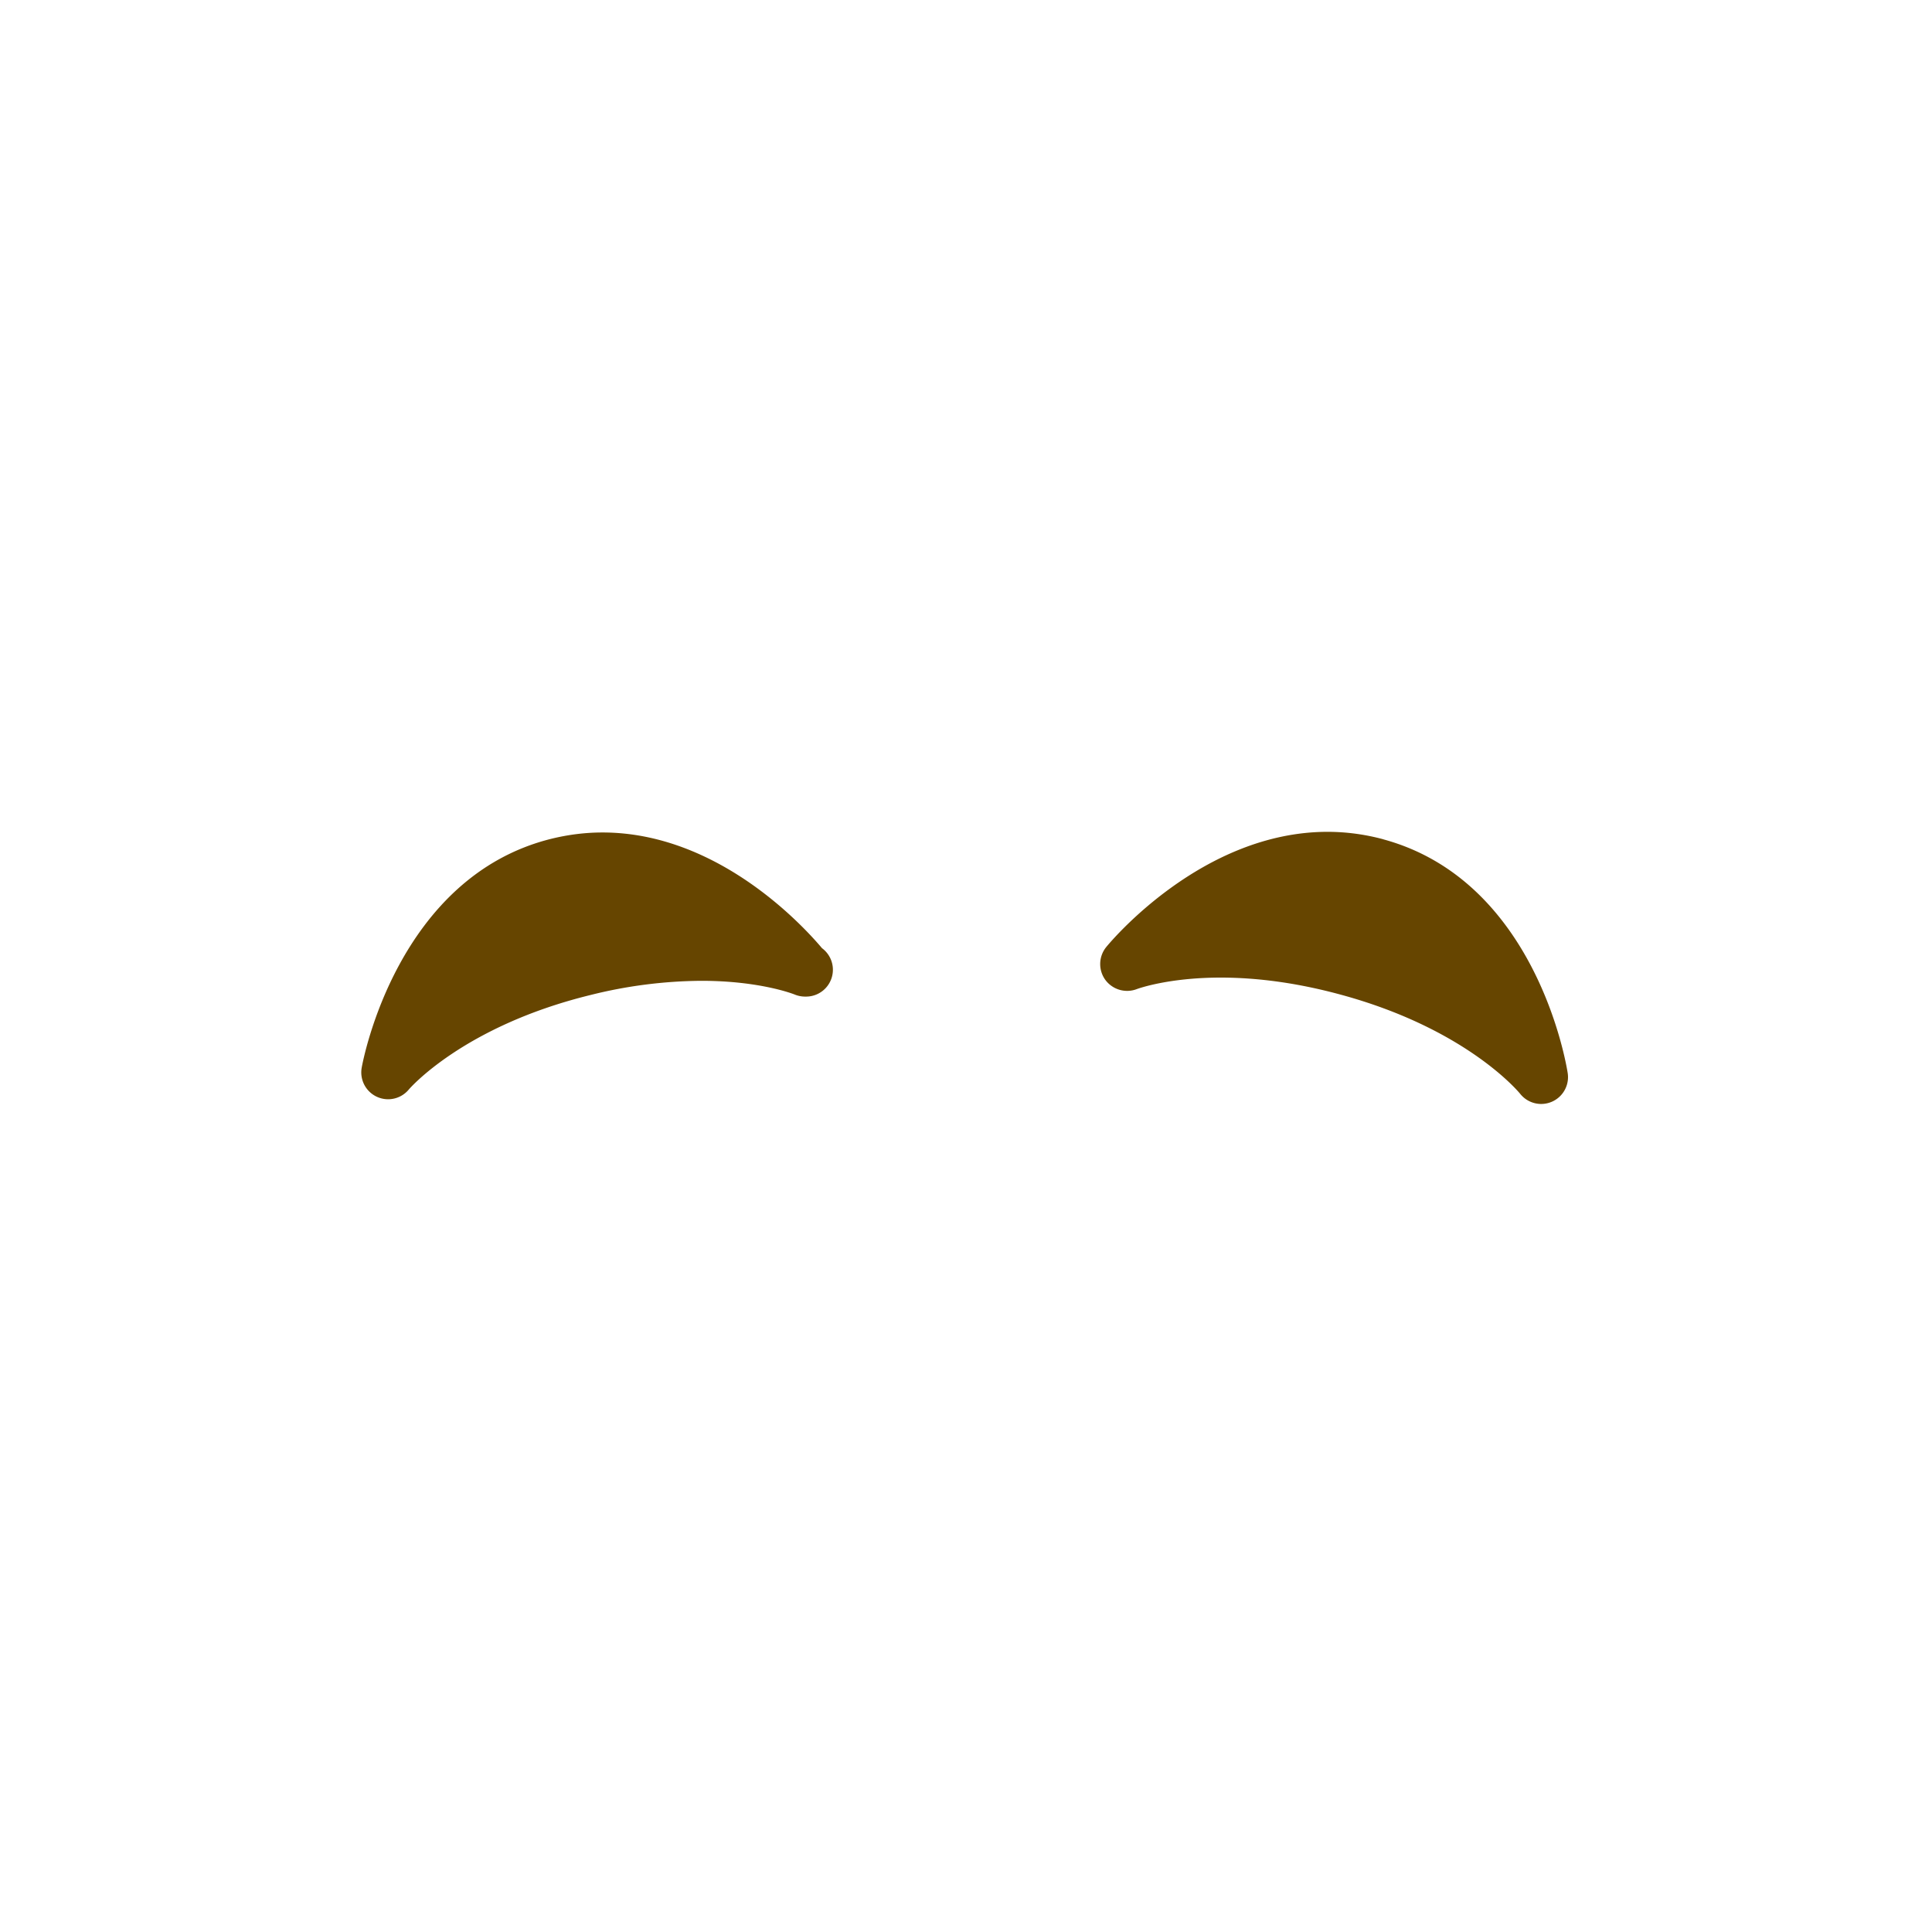 <svg xmlns="http://www.w3.org/2000/svg" viewBox="0 0 45 45" width="100" height="100"><defs><clipPath id="a" clipPathUnits="userSpaceOnUse"><path d="M0 36h36V0H0v36z"/></clipPath></defs><g clip-path="url(#a)" transform="matrix(1.25 0 0 -1.25 0 45)"><path d="M25.78 20.36c-.34.092-.692.14-1.043.14-2.345 0-4.053-2.06-4.125-2.148a.503.503 0 01-.017-.609.505.505 0 01.586-.174c.005.002.573.215 1.565.215.714 0 1.468-.108 2.244-.32 2.342-.637 3.313-1.818 3.334-1.843a.5.5 0 01.888.383c-.023.147-.578 3.577-3.432 4.355M11.226 20.488c-.317 0-.636-.04-.947-.116-2.87-.707-3.513-4.121-3.539-4.266a.5.5 0 01.877-.408c.01.012 1.01 1.178 3.38 1.76a8.711 8.711 0 002.072.266c1.104 0 1.732-.253 1.735-.254a.513.513 0 01.207-.04.5.5 0 01.306.902c-.367.435-1.953 2.156-4.09 2.156" fill="#664500"/></g></svg>